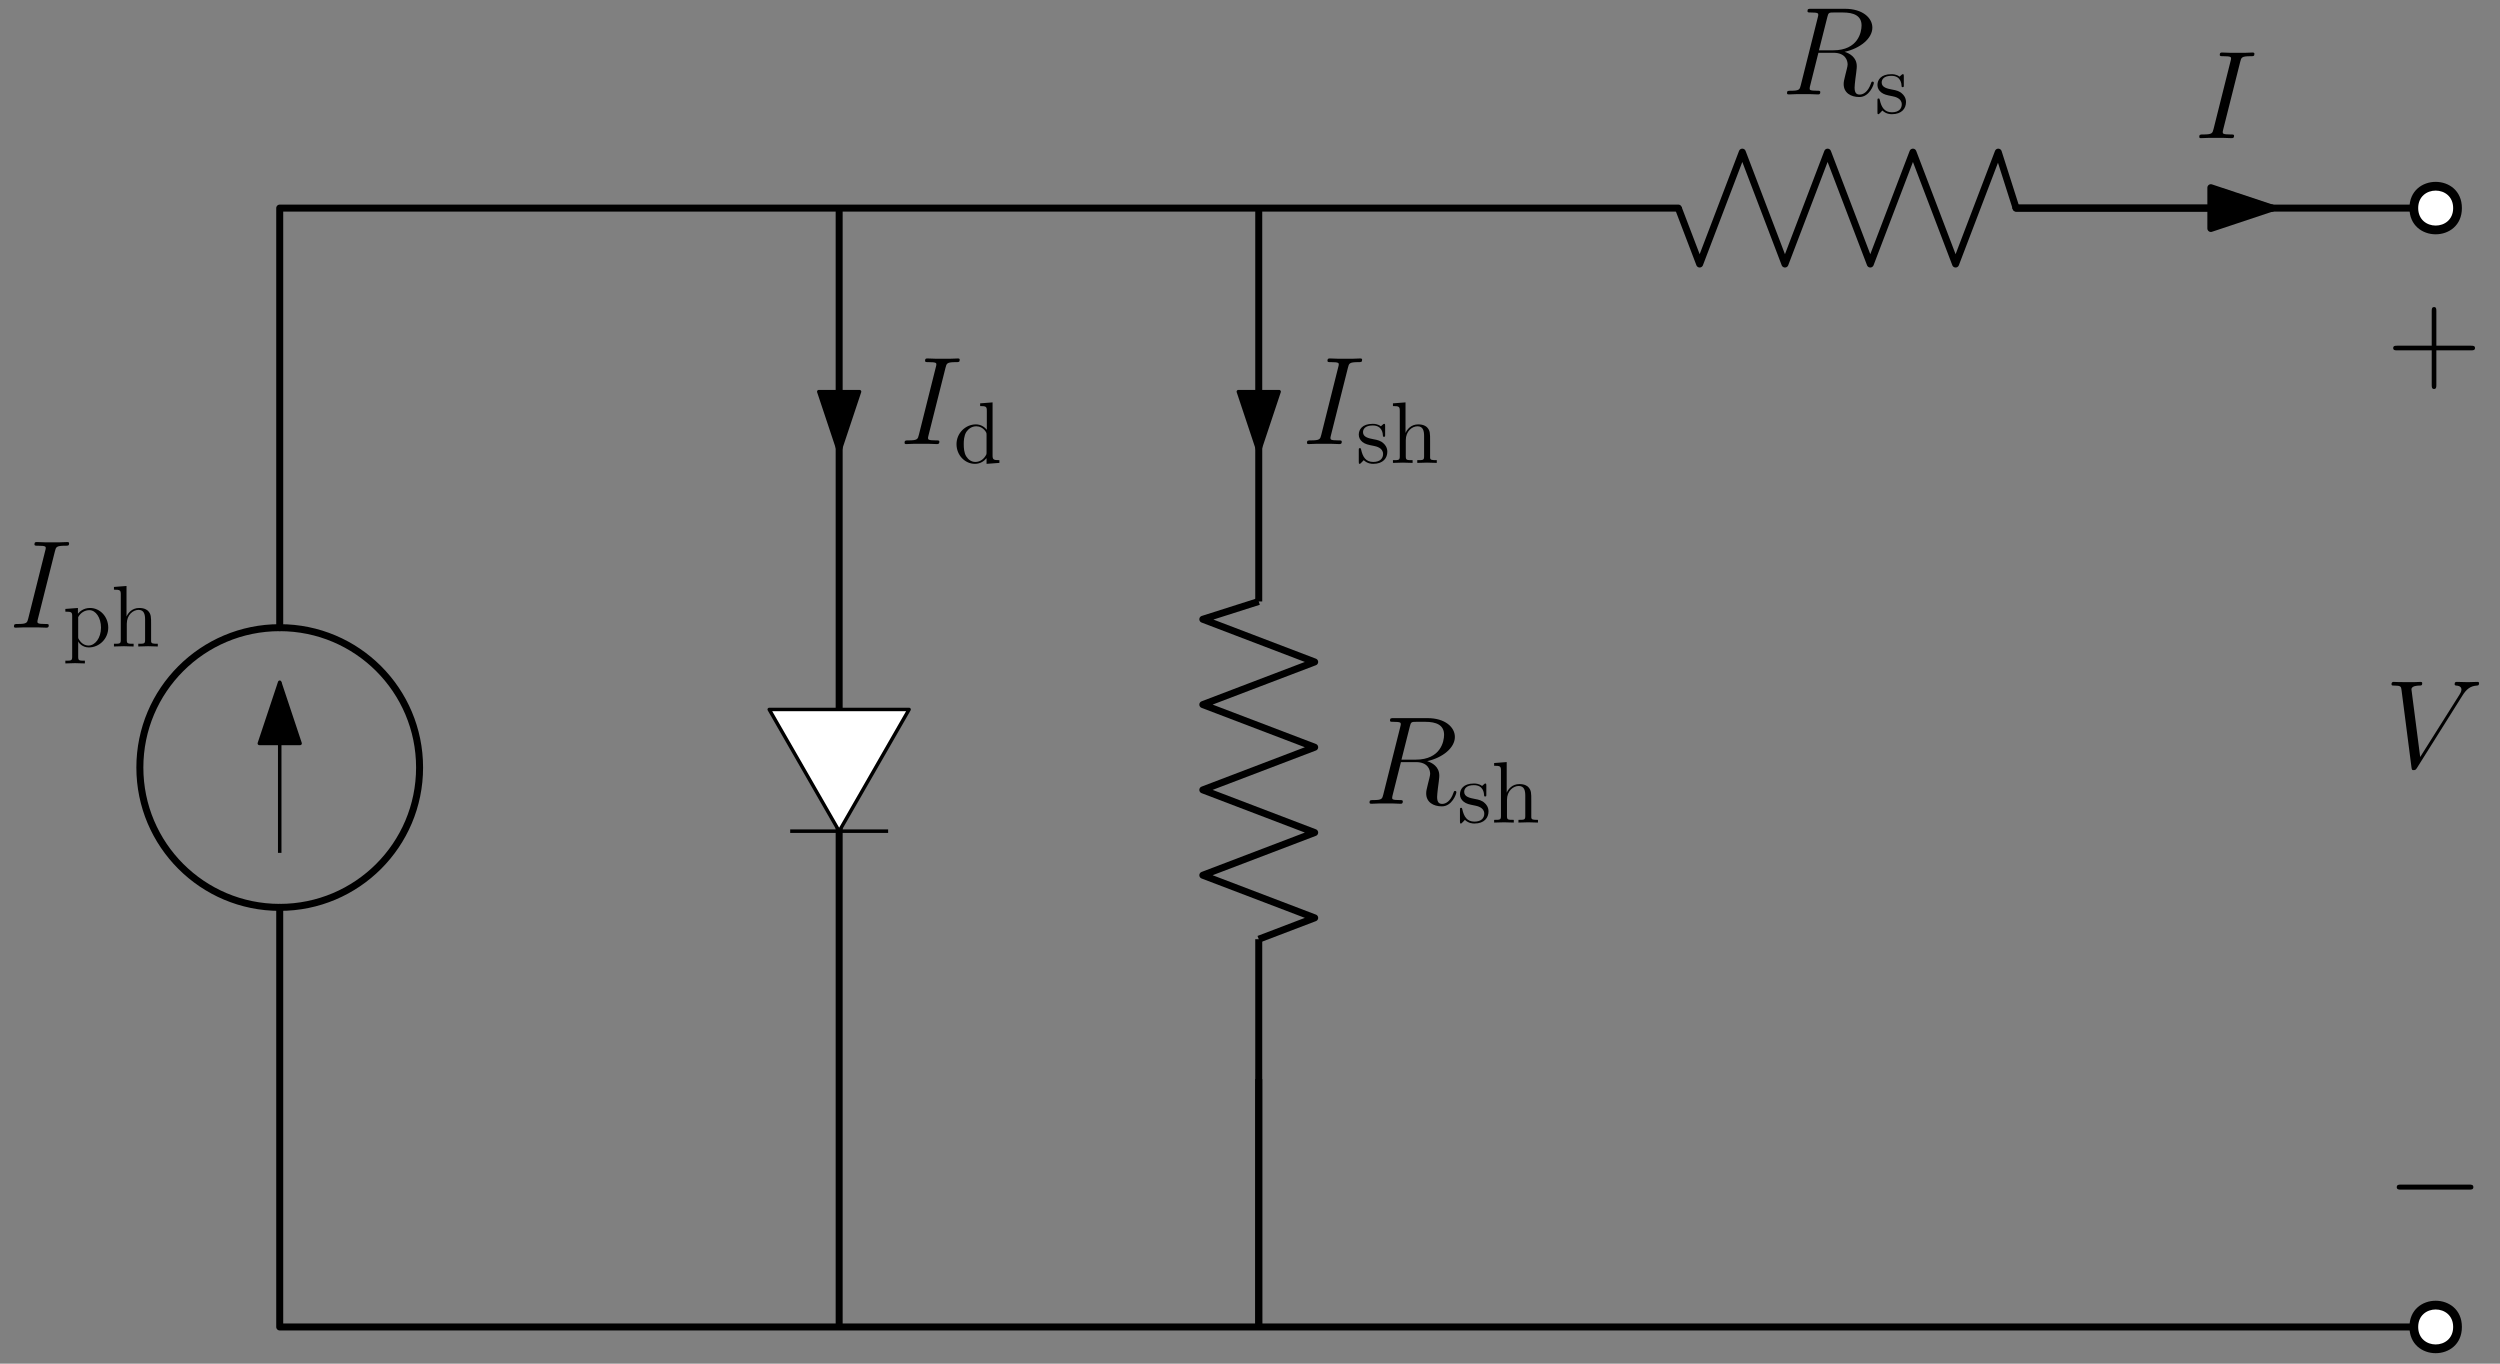 <?xml version="1.0" encoding="UTF-8"?>
<svg xmlns="http://www.w3.org/2000/svg" xmlns:xlink="http://www.w3.org/1999/xlink" width="286pt" height="156pt" viewBox="0 0 286 156" version="1.1">
<rect x="0" y="0" width="286" height="156" fill="#808080" stroke="none"/>
<defs>
<g>
<symbol overflow="visible" id="glyph0-0">
<path style="stroke:none;" d=""/>
</symbol>
<symbol overflow="visible" id="glyph0-1">
<path style="stroke:none;" d="M 5.281 -8.734 C 5.406 -9.234 5.438 -9.375 6.484 -9.375 C 6.797 -9.375 6.906 -9.375 6.906 -9.656 C 6.906 -9.797 6.75 -9.797 6.719 -9.797 C 6.453 -9.797 6.141 -9.766 5.875 -9.766 L 4.109 -9.766 C 3.828 -9.766 3.5 -9.797 3.219 -9.797 C 3.094 -9.797 2.938 -9.797 2.938 -9.531 C 2.938 -9.375 3.062 -9.375 3.344 -9.375 C 4.234 -9.375 4.234 -9.266 4.234 -9.109 C 4.234 -9.016 4.203 -8.922 4.172 -8.797 L 2.234 -1.062 C 2.109 -0.562 2.078 -0.422 1.031 -0.422 C 0.719 -0.422 0.594 -0.422 0.594 -0.141 C 0.594 0 0.734 0 0.797 0 C 1.062 0 1.375 -0.031 1.641 -0.031 L 3.406 -0.031 C 3.688 -0.031 4 0 4.281 0 C 4.406 0 4.578 0 4.578 -0.266 C 4.578 -0.422 4.484 -0.422 4.172 -0.422 C 3.281 -0.422 3.281 -0.531 3.281 -0.703 C 3.281 -0.734 3.281 -0.797 3.344 -1.031 Z M 5.281 -8.734 "/>
</symbol>
<symbol overflow="visible" id="glyph0-2">
<path style="stroke:none;" d="M 5.281 -8.828 C 5.406 -9.359 5.469 -9.375 6.031 -9.375 L 7.062 -9.375 C 8.297 -9.375 9.203 -9.016 9.203 -7.891 C 9.203 -7.156 8.828 -5.047 5.953 -5.047 L 4.328 -5.047 Z M 7.266 -4.875 C 9.047 -5.266 10.438 -6.406 10.438 -7.641 C 10.438 -8.766 9.312 -9.797 7.312 -9.797 L 3.422 -9.797 C 3.141 -9.797 3.016 -9.797 3.016 -9.531 C 3.016 -9.375 3.109 -9.375 3.391 -9.375 C 4.25 -9.375 4.25 -9.266 4.25 -9.109 C 4.25 -9.078 4.25 -9 4.188 -8.781 L 2.25 -1.062 C 2.125 -0.562 2.094 -0.422 1.109 -0.422 C 0.781 -0.422 0.672 -0.422 0.672 -0.141 C 0.672 0 0.828 0 0.875 0 C 1.141 0 1.438 -0.031 1.703 -0.031 L 3.406 -0.031 C 3.656 -0.031 3.953 0 4.219 0 C 4.328 0 4.484 0 4.484 -0.266 C 4.484 -0.422 4.359 -0.422 4.141 -0.422 C 3.266 -0.422 3.266 -0.531 3.266 -0.672 C 3.266 -0.688 3.266 -0.781 3.297 -0.906 L 4.266 -4.766 L 5.984 -4.766 C 7.344 -4.766 7.609 -3.906 7.609 -3.422 C 7.609 -3.219 7.453 -2.656 7.359 -2.281 C 7.203 -1.625 7.156 -1.469 7.156 -1.188 C 7.156 -0.172 7.984 0.297 8.953 0.297 C 10.109 0.297 10.609 -1.125 10.609 -1.312 C 10.609 -1.422 10.547 -1.469 10.453 -1.469 C 10.344 -1.469 10.312 -1.375 10.281 -1.266 C 9.938 -0.25 9.359 0.016 9 0.016 C 8.641 0.016 8.406 -0.141 8.406 -0.781 C 8.406 -1.141 8.578 -2.438 8.594 -2.516 C 8.656 -3.047 8.656 -3.094 8.656 -3.219 C 8.656 -4.266 7.812 -4.703 7.266 -4.875 Z M 7.266 -4.875 "/>
</symbol>
<symbol overflow="visible" id="glyph0-3">
<path style="stroke:none;" d="M 8.875 -8.203 C 9.359 -8.984 9.812 -9.328 10.547 -9.375 C 10.688 -9.391 10.797 -9.391 10.797 -9.656 C 10.797 -9.703 10.766 -9.797 10.641 -9.797 C 10.391 -9.797 9.766 -9.766 9.516 -9.766 C 9.094 -9.766 8.656 -9.797 8.266 -9.797 C 8.141 -9.797 8 -9.797 8 -9.531 C 8 -9.391 8.141 -9.375 8.188 -9.375 C 8.719 -9.344 8.781 -9.078 8.781 -8.906 C 8.781 -8.688 8.578 -8.359 8.562 -8.344 L 4.062 -1.203 L 3.062 -8.938 C 3.062 -9.359 3.797 -9.375 3.953 -9.375 C 4.172 -9.375 4.297 -9.375 4.297 -9.656 C 4.297 -9.797 4.141 -9.797 4.109 -9.797 C 3.859 -9.797 3.578 -9.766 3.328 -9.766 L 2.531 -9.766 C 1.484 -9.766 1.047 -9.797 1.031 -9.797 C 0.953 -9.797 0.781 -9.797 0.781 -9.531 C 0.781 -9.375 0.875 -9.375 1.109 -9.375 C 1.844 -9.375 1.875 -9.25 1.922 -8.891 L 3.062 -0.047 C 3.109 0.266 3.109 0.297 3.312 0.297 C 3.484 0.297 3.562 0.266 3.703 0.031 Z M 8.875 -8.203 "/>
</symbol>
<symbol overflow="visible" id="glyph1-0">
<path style="stroke:none;" d=""/>
</symbol>
<symbol overflow="visible" id="glyph1-1">
<path style="stroke:none;" d="M 1.719 -3.75 L 1.719 -4.406 L 0.281 -4.297 L 0.281 -3.984 C 0.984 -3.984 1.062 -3.922 1.062 -3.484 L 1.062 1.172 C 1.062 1.625 0.953 1.625 0.281 1.625 L 0.281 1.938 C 0.625 1.922 1.141 1.906 1.391 1.906 C 1.672 1.906 2.172 1.922 2.516 1.938 L 2.516 1.625 C 1.859 1.625 1.75 1.625 1.75 1.172 L 1.75 -0.594 C 1.797 -0.422 2.219 0.109 2.969 0.109 C 4.156 0.109 5.188 -0.875 5.188 -2.156 C 5.188 -3.422 4.234 -4.406 3.109 -4.406 C 2.328 -4.406 1.906 -3.969 1.719 -3.75 Z M 1.75 -1.141 L 1.75 -3.359 C 2.031 -3.875 2.516 -4.156 3.031 -4.156 C 3.766 -4.156 4.359 -3.281 4.359 -2.156 C 4.359 -0.953 3.672 -0.109 2.938 -0.109 C 2.531 -0.109 2.156 -0.312 1.891 -0.719 C 1.75 -0.922 1.75 -0.938 1.75 -1.141 Z M 1.75 -1.141 "/>
</symbol>
<symbol overflow="visible" id="glyph1-2">
<path style="stroke:none;" d="M 1.094 -0.75 C 1.094 -0.312 0.984 -0.312 0.312 -0.312 L 0.312 0 C 0.672 -0.016 1.172 -0.031 1.453 -0.031 C 1.703 -0.031 2.219 -0.016 2.562 0 L 2.562 -0.312 C 1.891 -0.312 1.781 -0.312 1.781 -0.75 L 1.781 -2.594 C 1.781 -3.625 2.5 -4.188 3.125 -4.188 C 3.766 -4.188 3.875 -3.656 3.875 -3.078 L 3.875 -0.75 C 3.875 -0.312 3.766 -0.312 3.094 -0.312 L 3.094 0 C 3.438 -0.016 3.953 -0.031 4.219 -0.031 C 4.469 -0.031 5 -0.016 5.328 0 L 5.328 -0.312 C 4.812 -0.312 4.562 -0.312 4.562 -0.609 L 4.562 -2.516 C 4.562 -3.375 4.562 -3.672 4.25 -4.031 C 4.109 -4.203 3.781 -4.406 3.203 -4.406 C 2.359 -4.406 1.922 -3.812 1.75 -3.422 L 1.75 -6.922 L 0.312 -6.812 L 0.312 -6.5 C 1.016 -6.5 1.094 -6.438 1.094 -5.938 Z M 1.094 -0.75 "/>
</symbol>
<symbol overflow="visible" id="glyph1-3">
<path style="stroke:none;" d="M 3.781 -0.547 L 3.781 0.109 L 5.25 0 L 5.25 -0.312 C 4.562 -0.312 4.469 -0.375 4.469 -0.875 L 4.469 -6.922 L 3.047 -6.812 L 3.047 -6.5 C 3.734 -6.5 3.812 -6.438 3.812 -5.938 L 3.812 -3.781 C 3.531 -4.141 3.094 -4.406 2.562 -4.406 C 1.391 -4.406 0.344 -3.422 0.344 -2.141 C 0.344 -0.875 1.312 0.109 2.453 0.109 C 3.094 0.109 3.531 -0.234 3.781 -0.547 Z M 3.781 -3.219 L 3.781 -1.172 C 3.781 -1 3.781 -0.984 3.672 -0.812 C 3.375 -0.328 2.938 -0.109 2.5 -0.109 C 2.047 -0.109 1.688 -0.375 1.453 -0.75 C 1.203 -1.156 1.172 -1.719 1.172 -2.141 C 1.172 -2.5 1.188 -3.094 1.469 -3.547 C 1.688 -3.859 2.062 -4.188 2.609 -4.188 C 2.953 -4.188 3.375 -4.031 3.672 -3.594 C 3.781 -3.422 3.781 -3.406 3.781 -3.219 Z M 3.781 -3.219 "/>
</symbol>
<symbol overflow="visible" id="glyph1-4">
<path style="stroke:none;" d="M 2.078 -1.938 C 2.297 -1.891 3.109 -1.734 3.109 -1.016 C 3.109 -0.516 2.766 -0.109 1.984 -0.109 C 1.141 -0.109 0.781 -0.672 0.594 -1.531 C 0.562 -1.656 0.562 -1.688 0.453 -1.688 C 0.328 -1.688 0.328 -1.625 0.328 -1.453 L 0.328 -0.125 C 0.328 0.047 0.328 0.109 0.438 0.109 C 0.484 0.109 0.5 0.094 0.688 -0.094 C 0.703 -0.109 0.703 -0.125 0.891 -0.312 C 1.328 0.094 1.781 0.109 1.984 0.109 C 3.125 0.109 3.594 -0.562 3.594 -1.281 C 3.594 -1.797 3.297 -2.109 3.172 -2.219 C 2.844 -2.547 2.453 -2.625 2.031 -2.703 C 1.469 -2.812 0.812 -2.938 0.812 -3.516 C 0.812 -3.875 1.062 -4.281 1.922 -4.281 C 3.016 -4.281 3.078 -3.375 3.094 -3.078 C 3.094 -2.984 3.188 -2.984 3.203 -2.984 C 3.344 -2.984 3.344 -3.031 3.344 -3.219 L 3.344 -4.234 C 3.344 -4.391 3.344 -4.469 3.234 -4.469 C 3.188 -4.469 3.156 -4.469 3.031 -4.344 C 3 -4.312 2.906 -4.219 2.859 -4.188 C 2.484 -4.469 2.078 -4.469 1.922 -4.469 C 0.703 -4.469 0.328 -3.797 0.328 -3.234 C 0.328 -2.891 0.484 -2.609 0.75 -2.391 C 1.078 -2.141 1.359 -2.078 2.078 -1.938 Z M 2.078 -1.938 "/>
</symbol>
<symbol overflow="visible" id="glyph2-0">
<path style="stroke:none;" d=""/>
</symbol>
<symbol overflow="visible" id="glyph2-1">
<path style="stroke:none;" d="M 2.078 -1.938 C 2.297 -1.891 3.109 -1.734 3.109 -1.016 C 3.109 -0.516 2.766 -0.109 1.984 -0.109 C 1.141 -0.109 0.781 -0.672 0.594 -1.531 C 0.562 -1.656 0.562 -1.688 0.453 -1.688 C 0.328 -1.688 0.328 -1.625 0.328 -1.453 L 0.328 -0.125 C 0.328 0.047 0.328 0.109 0.438 0.109 C 0.484 0.109 0.5 0.094 0.688 -0.094 C 0.703 -0.109 0.703 -0.125 0.891 -0.312 C 1.328 0.094 1.781 0.109 1.984 0.109 C 3.125 0.109 3.594 -0.562 3.594 -1.281 C 3.594 -1.797 3.297 -2.109 3.172 -2.219 C 2.844 -2.547 2.453 -2.625 2.031 -2.703 C 1.469 -2.812 0.812 -2.938 0.812 -3.516 C 0.812 -3.875 1.062 -4.281 1.922 -4.281 C 3.016 -4.281 3.078 -3.375 3.094 -3.078 C 3.094 -2.984 3.188 -2.984 3.203 -2.984 C 3.344 -2.984 3.344 -3.031 3.344 -3.219 L 3.344 -4.234 C 3.344 -4.391 3.344 -4.469 3.234 -4.469 C 3.188 -4.469 3.156 -4.469 3.031 -4.344 C 3 -4.312 2.906 -4.219 2.859 -4.188 C 2.484 -4.469 2.078 -4.469 1.922 -4.469 C 0.703 -4.469 0.328 -3.797 0.328 -3.234 C 0.328 -2.891 0.484 -2.609 0.75 -2.391 C 1.078 -2.141 1.359 -2.078 2.078 -1.938 Z M 2.078 -1.938 "/>
</symbol>
<symbol overflow="visible" id="glyph2-2">
<path style="stroke:none;" d="M 1.094 -0.75 C 1.094 -0.312 0.984 -0.312 0.312 -0.312 L 0.312 0 C 0.672 -0.016 1.172 -0.031 1.453 -0.031 C 1.703 -0.031 2.219 -0.016 2.562 0 L 2.562 -0.312 C 1.891 -0.312 1.781 -0.312 1.781 -0.75 L 1.781 -2.594 C 1.781 -3.625 2.5 -4.188 3.125 -4.188 C 3.766 -4.188 3.875 -3.656 3.875 -3.078 L 3.875 -0.75 C 3.875 -0.312 3.766 -0.312 3.094 -0.312 L 3.094 0 C 3.438 -0.016 3.953 -0.031 4.219 -0.031 C 4.469 -0.031 5 -0.016 5.328 0 L 5.328 -0.312 C 4.812 -0.312 4.562 -0.312 4.562 -0.609 L 4.562 -2.516 C 4.562 -3.375 4.562 -3.672 4.25 -4.031 C 4.109 -4.203 3.781 -4.406 3.203 -4.406 C 2.359 -4.406 1.922 -3.812 1.75 -3.422 L 1.75 -6.922 L 0.312 -6.812 L 0.312 -6.5 C 1.016 -6.5 1.094 -6.438 1.094 -5.938 Z M 1.094 -0.75 "/>
</symbol>
<symbol overflow="visible" id="glyph3-0">
<path style="stroke:none;" d=""/>
</symbol>
<symbol overflow="visible" id="glyph3-1">
<path style="stroke:none;" d="M 5.719 -3.312 L 9.688 -3.312 C 9.891 -3.312 10.141 -3.312 10.141 -3.578 C 10.141 -3.844 9.891 -3.844 9.688 -3.844 L 5.719 -3.844 L 5.719 -7.797 C 5.719 -8 5.719 -8.266 5.469 -8.266 C 5.188 -8.266 5.188 -8.016 5.188 -7.797 L 5.188 -3.844 L 1.234 -3.844 C 1.031 -3.844 0.781 -3.844 0.781 -3.578 C 0.781 -3.312 1.016 -3.312 1.234 -3.312 L 5.188 -3.312 L 5.188 0.641 C 5.188 0.844 5.188 1.109 5.453 1.109 C 5.719 1.109 5.719 0.859 5.719 0.641 Z M 5.719 -3.312 "/>
</symbol>
<symbol overflow="visible" id="glyph4-0">
<path style="stroke:none;" d=""/>
</symbol>
<symbol overflow="visible" id="glyph4-1">
<path style="stroke:none;" d="M 9.453 -3.297 C 9.703 -3.297 9.953 -3.297 9.953 -3.578 C 9.953 -3.875 9.703 -3.875 9.453 -3.875 L 1.688 -3.875 C 1.453 -3.875 1.188 -3.875 1.188 -3.578 C 1.188 -3.297 1.453 -3.297 1.688 -3.297 Z M 9.453 -3.297 "/>
</symbol>
</g>
</defs>
<g id="surface11961">
<path style="fill:none;stroke-width:0.8;stroke-linecap:round;stroke-linejoin:round;stroke:rgb(0%,0%,0%);stroke-opacity:1;stroke-miterlimit:10;" d="M 288 768 L 128 768 L 128 720 L 128 736 " transform="matrix(1,0,0,-1,-96,791.805)"/>
<path style="fill:none;stroke-width:0.8;stroke-linecap:butt;stroke-linejoin:round;stroke:rgb(0%,0%,0%);stroke-opacity:1;stroke-miterlimit:10;" d="M 144 704 C 144 712.836 136.836 720 128 720 C 119.164 720 112 712.836 112 704 C 112 695.164 119.164 688 128 688 C 136.836 688 144 695.164 144 704 Z M 144 704 " transform="matrix(1,0,0,-1,-96,791.805)"/>
<path style="fill:none;stroke-width:0.8;stroke-linecap:round;stroke-linejoin:round;stroke:rgb(0%,0%,0%);stroke-opacity:1;stroke-miterlimit:10;" d="M 326.641 768 L 374.641 768 " transform="matrix(1,0,0,-1,-96,791.805)"/>
<path style="fill:none;stroke-width:0.8;stroke-linecap:butt;stroke-linejoin:round;stroke:rgb(0%,0%,0%);stroke-opacity:1;stroke-miterlimit:10;" d="M 192 768 L 192 640 " transform="matrix(1,0,0,-1,-96,791.805)"/>
<path style="fill:none;stroke-width:0.8;stroke-linecap:butt;stroke-linejoin:round;stroke:rgb(0%,0%,0%);stroke-opacity:1;stroke-miterlimit:10;" d="M 240 768 L 240 723 " transform="matrix(1,0,0,-1,-96,791.805)"/>
<path style=" stroke:none;fill-rule:evenodd;fill:rgb(100%,100%,100%);fill-opacity:1;" d="M 281.141 23.805 C 281.141 20.473 276.141 20.473 276.141 23.805 C 276.141 27.137 281.141 27.137 281.141 23.805 Z M 281.141 23.805 "/>
<path style=" stroke:none;fill-rule:evenodd;fill:rgb(0%,0%,0%);fill-opacity:1;" d="M 281.641 23.805 C 281.641 19.805 275.641 19.805 275.641 23.805 C 275.641 27.805 281.641 27.805 281.641 23.805 Z M 280.641 23.805 C 280.641 21.137 276.641 21.137 276.641 23.805 C 276.641 26.473 280.641 26.473 280.641 23.805 Z M 280.641 23.805 "/>
<path style="fill:none;stroke-width:0.8;stroke-linecap:butt;stroke-linejoin:round;stroke:rgb(0%,0%,0%);stroke-opacity:1;stroke-miterlimit:10;" d="M 240 684.36 L 246.398 686.801 L 233.602 691.68 L 246.398 696.559 L 233.602 701.442 L 246.398 706.321 L 233.602 711.2 L 240 713.641 L 246.398 716.078 L 233.602 720.961 L 240 723 " transform="matrix(1,0,0,-1,-96,791.805)"/>
<path style="fill:none;stroke-width:0.8;stroke-linecap:butt;stroke-linejoin:round;stroke:rgb(0%,0%,0%);stroke-opacity:1;stroke-miterlimit:10;" d="M 288 768 L 290.441 761.602 L 295.32 774.399 L 300.199 761.602 L 305.078 774.399 L 309.961 761.602 L 314.84 774.399 L 317.281 768 L 319.719 761.602 L 324.602 774.399 L 326.641 768 " transform="matrix(1,0,0,-1,-96,791.805)"/>
<path style="fill:none;stroke-width:0.8;stroke-linecap:butt;stroke-linejoin:round;stroke:rgb(0%,0%,0%);stroke-opacity:1;stroke-miterlimit:10;" d="M 240 668.36 L 240 640 " transform="matrix(1,0,0,-1,-96,791.805)"/>
<path style="fill:none;stroke-width:0.8;stroke-linecap:round;stroke-linejoin:round;stroke:rgb(0%,0%,0%);stroke-opacity:1;stroke-miterlimit:10;" d="M 374.641 640 L 128 640 L 128 688 L 128 672 " transform="matrix(1,0,0,-1,-96,791.805)"/>
<path style="fill:none;stroke-width:0.8;stroke-linecap:butt;stroke-linejoin:round;stroke:rgb(0%,0%,0%);stroke-opacity:1;stroke-miterlimit:10;" d="M 240 640 L 240 684.36 " transform="matrix(1,0,0,-1,-96,791.805)"/>
<path style=" stroke:none;fill-rule:evenodd;fill:rgb(100%,100%,100%);fill-opacity:1;" d="M 281.141 151.805 C 281.141 148.473 276.141 148.473 276.141 151.805 C 276.141 155.137 281.141 155.137 281.141 151.805 Z M 281.141 151.805 "/>
<path style=" stroke:none;fill-rule:evenodd;fill:rgb(0%,0%,0%);fill-opacity:1;" d="M 281.641 151.805 C 281.641 147.805 275.641 147.805 275.641 151.805 C 275.641 155.805 281.641 155.805 281.641 151.805 Z M 280.641 151.805 C 280.641 149.137 276.641 149.137 276.641 151.805 C 276.641 154.473 280.641 154.473 280.641 151.805 Z M 280.641 151.805 "/>
<path style="fill:none;stroke-width:0.4;stroke-linecap:butt;stroke-linejoin:round;stroke:rgb(0%,0%,0%);stroke-opacity:1;stroke-miterlimit:10;" d="M 128 694.239 L 128 713.758 " transform="matrix(1,0,0,-1,-96,791.805)"/>
<path style="fill-rule:evenodd;fill:rgb(0%,0%,0%);fill-opacity:1;stroke-width:0.4;stroke-linecap:butt;stroke-linejoin:round;stroke:rgb(0%,0%,0%);stroke-opacity:1;stroke-miterlimit:10;" d="M 128 713.758 L 125.668 706.758 L 130.332 706.758 Z M 128 713.758 " transform="matrix(1,0,0,-1,-96,791.805)"/>
<path style="fill:none;stroke-width:0.4;stroke-linecap:butt;stroke-linejoin:round;stroke:rgb(0%,0%,0%);stroke-opacity:1;stroke-miterlimit:10;" d="M 192 764 L 192 740 " transform="matrix(1,0,0,-1,-96,791.805)"/>
<path style="fill-rule:evenodd;fill:rgb(0%,0%,0%);fill-opacity:1;stroke-width:0.4;stroke-linecap:butt;stroke-linejoin:round;stroke:rgb(0%,0%,0%);stroke-opacity:1;stroke-miterlimit:10;" d="M 192 740 L 194.332 747 L 189.668 747 Z M 192 740 " transform="matrix(1,0,0,-1,-96,791.805)"/>
<path style="fill:none;stroke-width:0.4;stroke-linecap:butt;stroke-linejoin:round;stroke:rgb(0%,0%,0%);stroke-opacity:1;stroke-miterlimit:10;" d="M 240 764 L 240 740 " transform="matrix(1,0,0,-1,-96,791.805)"/>
<path style="fill-rule:evenodd;fill:rgb(0%,0%,0%);fill-opacity:1;stroke-width:0.4;stroke-linecap:butt;stroke-linejoin:round;stroke:rgb(0%,0%,0%);stroke-opacity:1;stroke-miterlimit:10;" d="M 240 740 L 242.332 747 L 237.668 747 Z M 240 740 " transform="matrix(1,0,0,-1,-96,791.805)"/>
<path style="fill-rule:evenodd;fill:rgb(100%,100%,100%);fill-opacity:1;stroke-width:0.4;stroke-linecap:butt;stroke-linejoin:round;stroke:rgb(0%,0%,0%);stroke-opacity:1;stroke-miterlimit:10;" d="M 184 710.641 L 200 710.641 L 192 696.719 Z M 184 710.641 " transform="matrix(1,0,0,-1,-96,791.805)"/>
<path style="fill:none;stroke-width:0.4;stroke-linecap:butt;stroke-linejoin:round;stroke:rgb(0%,0%,0%);stroke-opacity:1;stroke-miterlimit:10;" d="M 186.398 696.719 L 197.602 696.719 " transform="matrix(1,0,0,-1,-96,791.805)"/>
<g style="fill:rgb(0%,0%,0%);fill-opacity:1;">
  <use xlink:href="#glyph0-1" x="1" y="71.806"/>
</g>
<g style="fill:rgb(0%,0%,0%);fill-opacity:1;">
  <use xlink:href="#glyph1-1" x="7.195" y="73.958"/>
  <use xlink:href="#glyph1-2" x="12.724" y="73.958"/>
</g>
<g style="fill:rgb(0%,0%,0%);fill-opacity:1;">
  <use xlink:href="#glyph0-1" x="102.886" y="50.803"/>
</g>
<g style="fill:rgb(0%,0%,0%);fill-opacity:1;">
  <use xlink:href="#glyph1-3" x="109.081" y="52.955"/>
</g>
<g style="fill:rgb(0%,0%,0%);fill-opacity:1;">
  <use xlink:href="#glyph0-1" x="148.921" y="50.803"/>
</g>
<g style="fill:rgb(0%,0%,0%);fill-opacity:1;">
  <use xlink:href="#glyph1-4" x="155.116" y="52.955"/>
  <use xlink:href="#glyph1-2" x="159.041" y="52.955"/>
</g>
<g style="fill:rgb(0%,0%,0%);fill-opacity:1;">
  <use xlink:href="#glyph0-2" x="156" y="91.951"/>
</g>
<g style="fill:rgb(0%,0%,0%);fill-opacity:1;">
  <use xlink:href="#glyph2-1" x="166.692" y="94.103"/>
  <use xlink:href="#glyph2-2" x="170.617" y="94.103"/>
</g>
<g style="fill:rgb(0%,0%,0%);fill-opacity:1;">
  <use xlink:href="#glyph0-2" x="203.76" y="10.803"/>
</g>
<g style="fill:rgb(0%,0%,0%);fill-opacity:1;">
  <use xlink:href="#glyph2-1" x="214.452" y="12.955"/>
</g>
<g style="fill:rgb(0%,0%,0%);fill-opacity:1;">
  <use xlink:href="#glyph0-1" x="251" y="15.805"/>
</g>
<g style="fill:rgb(0%,0%,0%);fill-opacity:1;">
  <use xlink:href="#glyph0-3" x="272.808" y="87.805"/>
</g>
<path style="fill:none;stroke-width:0.8;stroke-linecap:round;stroke-linejoin:round;stroke:rgb(0%,0%,0%);stroke-opacity:1;stroke-miterlimit:10;" d="M 326.641 768 L 355.922 768 " transform="matrix(1,0,0,-1,-96,791.805)"/>
<path style="fill-rule:evenodd;fill:rgb(0%,0%,0%);fill-opacity:1;stroke-width:0.8;stroke-linecap:round;stroke-linejoin:round;stroke:rgb(0%,0%,0%);stroke-opacity:1;stroke-miterlimit:10;" d="M 355.922 768 L 348.922 770.332 L 348.922 765.668 Z M 355.922 768 " transform="matrix(1,0,0,-1,-96,791.805)"/>
<g style="fill:rgb(0%,0%,0%);fill-opacity:1;">
  <use xlink:href="#glyph3-1" x="273" y="43.392"/>
</g>
<g style="fill:rgb(0%,0%,0%);fill-opacity:1;">
  <use xlink:href="#glyph4-1" x="273" y="139.391"/>
</g>
</g>
</svg>
